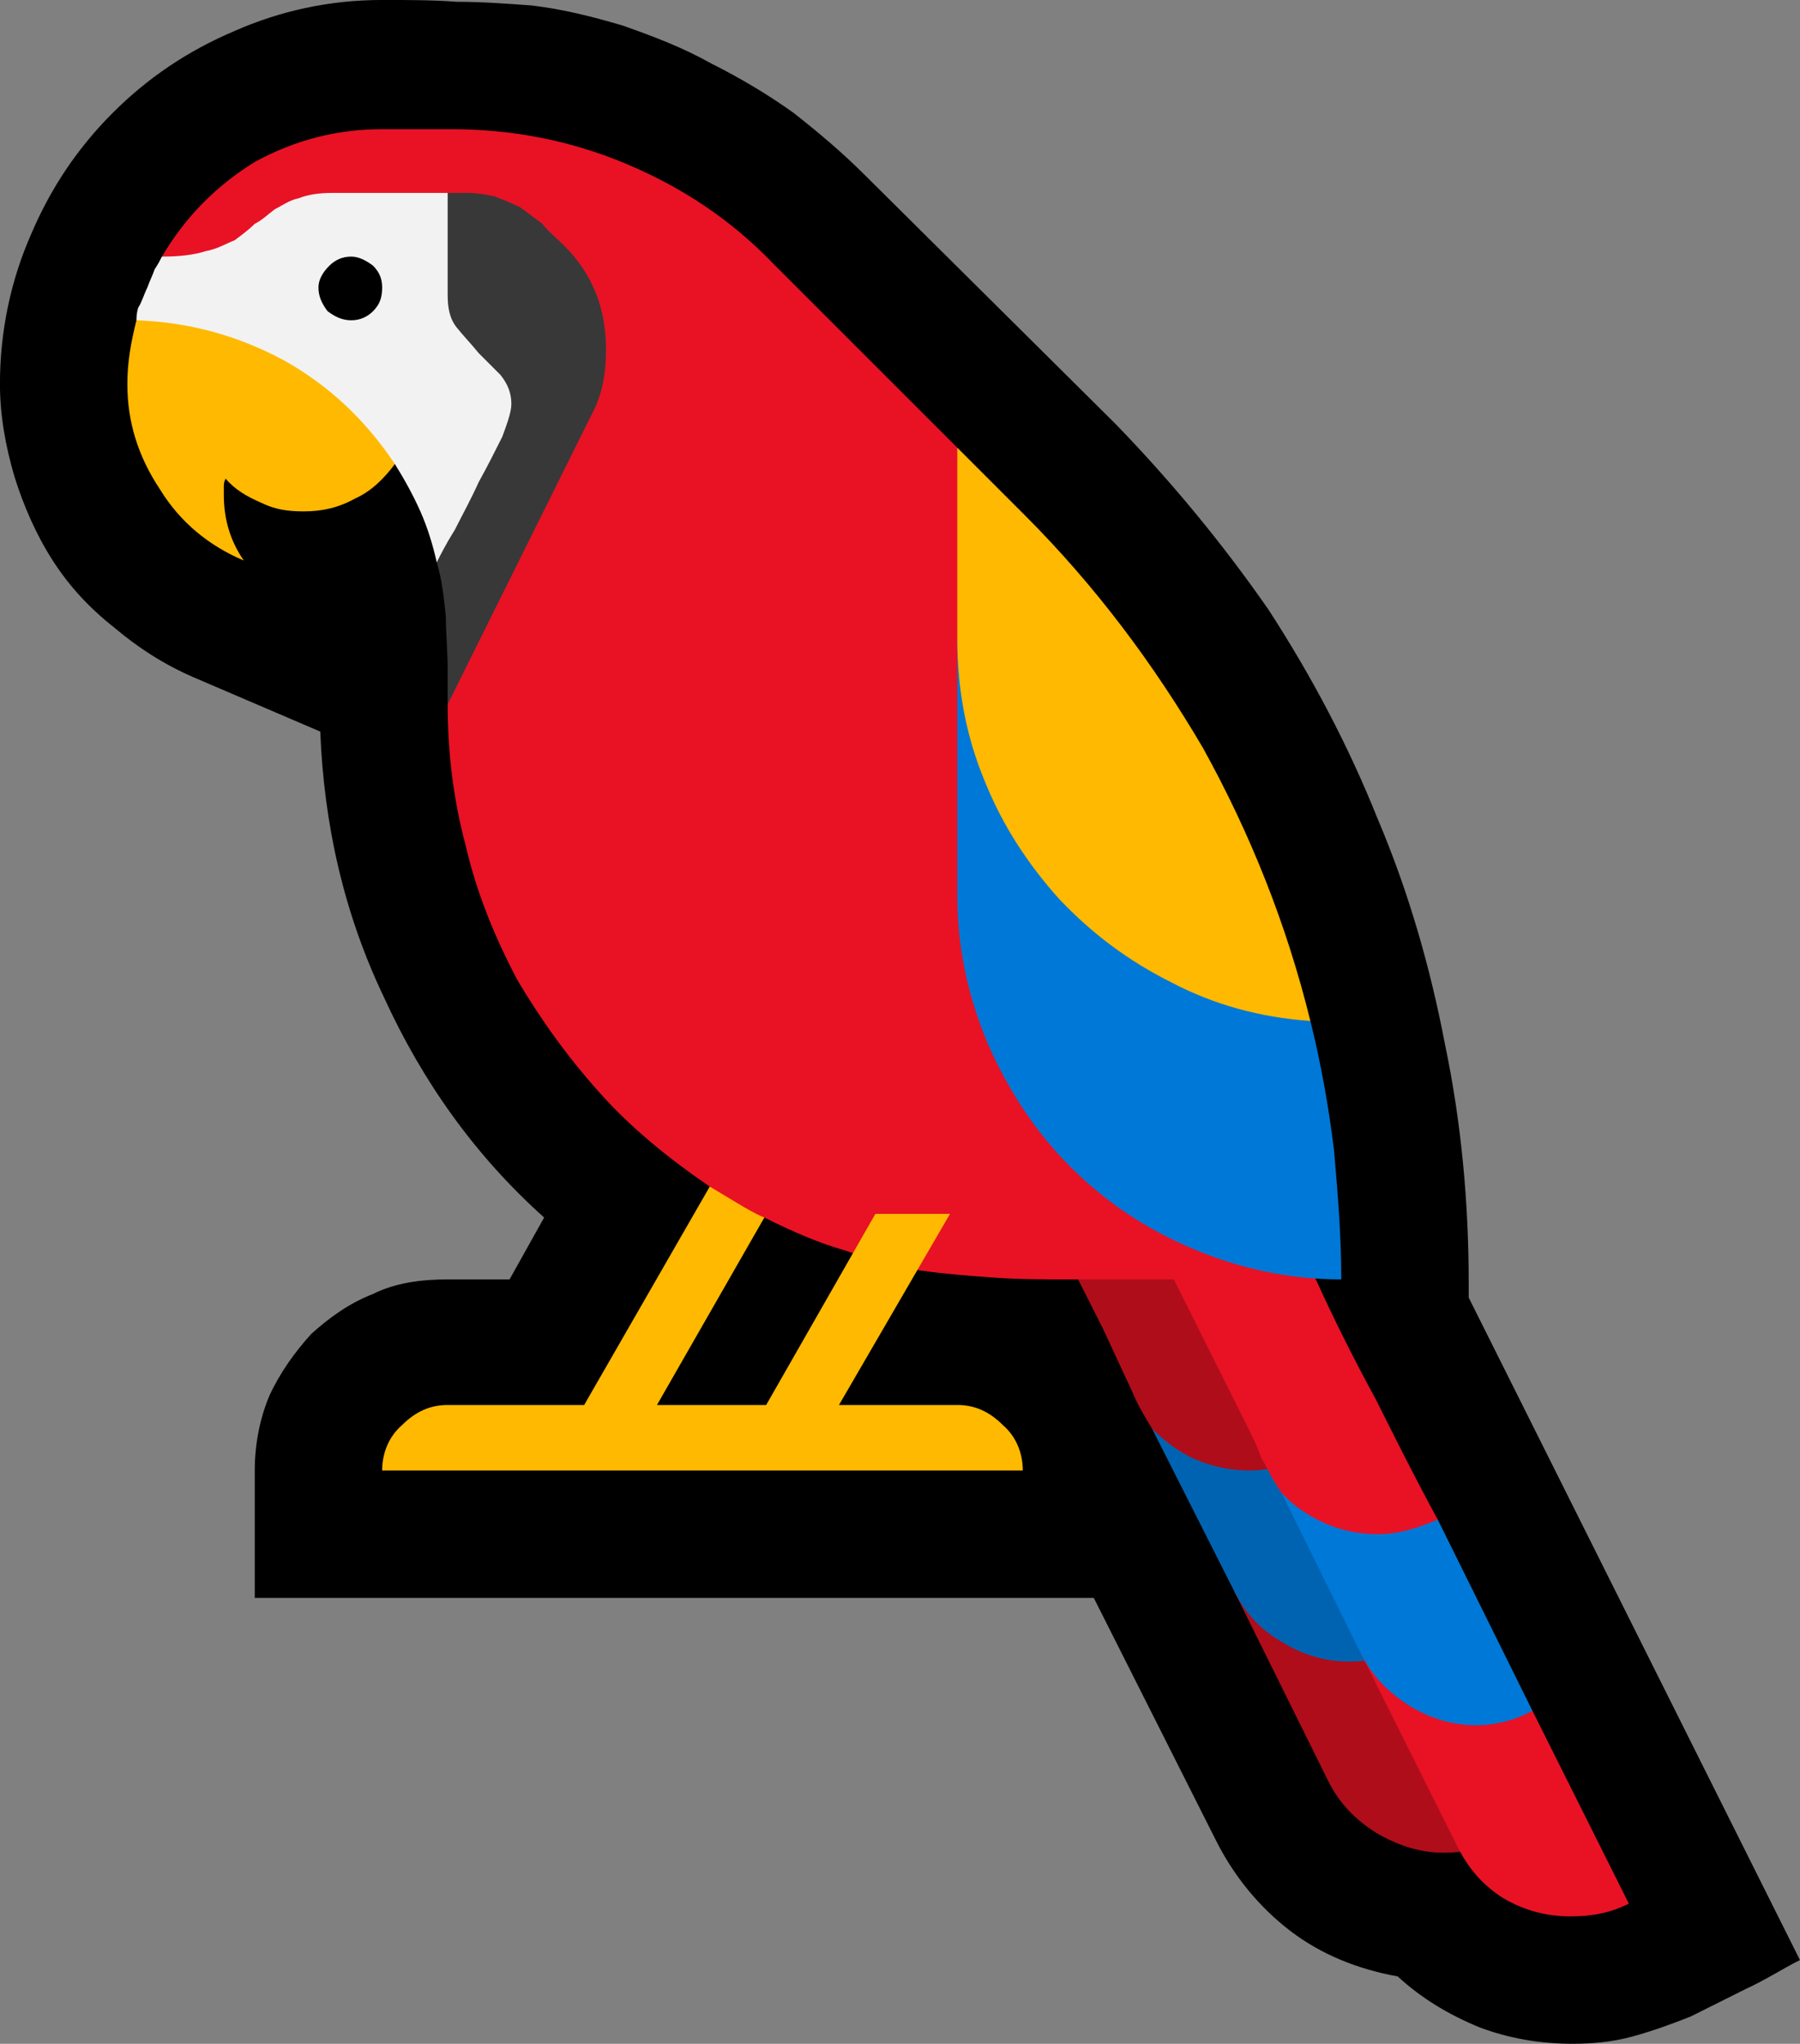 <?xml version="1.0" encoding="UTF-8" standalone="no"?>
<svg
   width="14.835"
   height="16.845"
   viewBox="0 0 14.835 16.845"
   version="1.1"
   xml:space="preserve"
   style="clip-rule:evenodd;fill-rule:evenodd;stroke-linejoin:round;stroke-miterlimit:2"
   id="svg20568"
   sodipodi:docname="emojis.svg"
   xmlns:inkscape="http://www.inkscape.org/namespaces/inkscape"
   xmlns:sodipodi="http://sodipodi.sourceforge.net/DTD/sodipodi-0.dtd"
   xmlns="http://www.w3.org/2000/svg"
   xmlns:svg="http://www.w3.org/2000/svg"><rect x="0" y="0" width="14.835" height="16.845" fill="#808080" stroke="none"/><defs
     id="defs20572" /><sodipodi:namedview
     id="namedview20570"
     pagecolor="#505050"
     bordercolor="#eeeeee"
     borderopacity="1"
     inkscape:pageshadow="0"
     inkscape:pageopacity="0"
     inkscape:pagecheckerboard="0" /><g
     transform="matrix(0.24,0,0,0.24,-48.092,-404.762)"
     id="g20566"><g
       transform="matrix(62.5,0,0,62.5,192.569,1743.57)"
       id="g8282"><path
         d="M 0.989,0.21 C 0.971,0.21 0.954,0.207 0.938,0.201 0.921,0.194 0.906,0.185 0.893,0.173 0.871,0.169 0.851,0.161 0.834,0.148 0.817,0.135 0.803,0.118 0.793,0.098 L 0.726,-0.035 H 0.265 v -0.07 c 0,-0.015 0.003,-0.029 0.008,-0.041 C 0.279,-0.159 0.287,-0.17 0.296,-0.18 0.306,-0.189 0.317,-0.197 0.33,-0.202 0.342,-0.208 0.356,-0.21 0.371,-0.21 H 0.405 L 0.424,-0.244 C 0.386,-0.278 0.357,-0.319 0.336,-0.365 0.314,-0.411 0.303,-0.46 0.301,-0.511 l -0.07,-0.03 C 0.215,-0.548 0.201,-0.557 0.188,-0.568 0.174,-0.579 0.163,-0.591 0.154,-0.605 0.145,-0.619 0.138,-0.635 0.133,-0.651 0.128,-0.668 0.125,-0.685 0.125,-0.702 c 0,-0.029 0.006,-0.057 0.017,-0.082 0.011,-0.026 0.026,-0.048 0.045,-0.067 0.019,-0.019 0.041,-0.034 0.067,-0.045 0.025,-0.011 0.052,-0.017 0.081,-0.017 0.014,0 0.028,0 0.041,0.001 0.014,0 0.027,0.001 0.041,0.002 0.017,0.002 0.033,0.006 0.05,0.011 0.017,0.006 0.033,0.012 0.049,0.021 0.016,0.008 0.031,0.017 0.045,0.027 0.014,0.011 0.027,0.022 0.039,0.034 l 0.138,0.137 c 0.031,0.032 0.059,0.066 0.084,0.102 0.024,0.037 0.044,0.075 0.06,0.115 0.017,0.04 0.029,0.082 0.037,0.124 0.009,0.043 0.013,0.087 0.013,0.131 V -0.2 L 1.114,0.164 C 1.104,0.169 1.095,0.175 1.084,0.18 1.074,0.185 1.064,0.19 1.054,0.195 1.044,0.199 1.033,0.203 1.022,0.206 1.011,0.209 1,0.21 0.989,0.21 Z"
         style="fill-rule:nonzero"
         id="path8264" /><path
         d="M 0.739,-0.323 0.95,0.098 C 0.94,0.103 0.93,0.105 0.918,0.105 0.905,0.105 0.893,0.101 0.881,0.094 0.87,0.087 0.861,0.078 0.855,0.066 L 0.803,-0.039 0.817,-0.064 0.786,-0.097 C 0.779,-0.105 0.773,-0.111 0.767,-0.117 0.762,-0.123 0.759,-0.127 0.758,-0.128 0.755,-0.133 0.752,-0.138 0.75,-0.142 0.748,-0.146 0.746,-0.151 0.744,-0.155 L 0.731,-0.183 0.676,-0.292 Z"
         style="fill:#af0d1a;fill-rule:nonzero"
         id="path8266" /><path
         d="m 0.844,-0.113 0.053,0.106 C 0.887,-0.002 0.877,0 0.866,0 0.853,0 0.84,-0.004 0.829,-0.011 0.817,-0.018 0.809,-0.027 0.803,-0.039 L 0.758,-0.128 c 0.007,0.007 0.015,0.013 0.024,0.017 0.01,0.004 0.019,0.006 0.03,0.006 0.01,0 0.021,-0.003 0.032,-0.008 z"
         style="fill:#0063b1;fill-rule:nonzero"
         id="path8268" /><path
         d="M 0.357,-0.723 0.214,-0.772 c 0.013,-0.022 0.03,-0.039 0.051,-0.052 0.022,-0.012 0.045,-0.018 0.07,-0.018 h 0.038 c 0.033,0 0.065,0.006 0.096,0.019 0.031,0.013 0.058,0.031 0.081,0.055 l 0.101,0.101 c 0.033,0.077 0.066,0.153 0.098,0.229 0.032,0.075 0.065,0.151 0.099,0.228 0.01,0.022 0.021,0.044 0.033,0.066 0.011,0.022 0.022,0.044 0.034,0.066 V -0.02 L 0.967,0.027 1.02,0.133 C 1.01,0.138 1,0.14 0.988,0.14 0.975,0.14 0.963,0.137 0.951,0.13 0.94,0.123 0.932,0.114 0.926,0.102 L 0.873,-0.004 0.884,-0.029 C 0.881,-0.032 0.877,-0.037 0.871,-0.042 0.866,-0.048 0.86,-0.055 0.855,-0.061 0.849,-0.068 0.844,-0.074 0.839,-0.08 0.834,-0.085 0.831,-0.09 0.829,-0.093 0.824,-0.1 0.821,-0.107 0.818,-0.112 0.816,-0.118 0.813,-0.124 0.809,-0.132 L 0.77,-0.21 H 0.713 c -0.014,0 -0.028,0 -0.042,-0.001 C 0.657,-0.212 0.644,-0.213 0.63,-0.215 0.617,-0.218 0.603,-0.221 0.589,-0.226 0.575,-0.23 0.561,-0.236 0.545,-0.244 L 0.521,-0.238 0.515,-0.261 C 0.493,-0.276 0.472,-0.293 0.455,-0.312 0.437,-0.332 0.422,-0.353 0.409,-0.375 0.397,-0.398 0.387,-0.422 0.381,-0.448 0.374,-0.474 0.371,-0.5 0.371,-0.526 l 0.011,-0.045 0.014,-0.048 z"
         style="fill:#e81224;fill-rule:nonzero"
         id="path8270" /><path
         d="m 0.845,-0.352 c 0.006,0.024 0.01,0.047 0.013,0.071 0.002,0.023 0.004,0.047 0.004,0.071 C 0.833,-0.21 0.806,-0.216 0.78,-0.227 0.754,-0.238 0.732,-0.253 0.713,-0.272 0.694,-0.291 0.679,-0.314 0.668,-0.339 0.657,-0.365 0.651,-0.392 0.651,-0.421 v -0.141 z m 0.07,0.274 0.052,0.105 C 0.958,0.032 0.947,0.035 0.936,0.035 0.923,0.035 0.91,0.031 0.899,0.024 0.888,0.017 0.879,0.008 0.873,-0.004 L 0.829,-0.093 c 0.006,0.007 0.015,0.013 0.024,0.017 0.009,0.004 0.019,0.006 0.029,0.006 0.011,0 0.021,-0.003 0.033,-0.008 z"
         style="fill:#0078d7;fill-rule:nonzero"
         id="path8272" /><path
         d="M 0.424,-0.734 0.418,-0.652 0.365,-0.604 C 0.363,-0.613 0.36,-0.623 0.356,-0.632 0.352,-0.641 0.347,-0.65 0.342,-0.658 L 0.2,-0.737 c 0,-0.001 0,-0.004 0.001,-0.007 0.002,-0.003 0.003,-0.007 0.005,-0.011 0.001,-0.003 0.003,-0.007 0.004,-0.01 0.002,-0.003 0.003,-0.005 0.004,-0.007 0.01,0 0.018,-0.001 0.024,-0.003 C 0.244,-0.776 0.249,-0.779 0.254,-0.781 0.258,-0.784 0.262,-0.787 0.265,-0.79 0.269,-0.792 0.272,-0.795 0.276,-0.798 0.28,-0.8 0.284,-0.803 0.289,-0.804 0.294,-0.806 0.3,-0.807 0.308,-0.807 h 0.063 z"
         style="fill:#f2f2f2;fill-rule:nonzero"
         id="path8274" /><path
         d="m 0.458,-0.721 c 0,0.013 -0.002,0.025 -0.008,0.036 l -0.079,0.159 v -0.019 c 0,-0.01 -0.001,-0.02 -0.001,-0.029 -0.001,-0.01 -0.002,-0.02 -0.005,-0.03 0.002,-0.004 0.005,-0.01 0.01,-0.018 C 0.379,-0.63 0.384,-0.639 0.388,-0.648 0.393,-0.657 0.397,-0.665 0.401,-0.673 0.404,-0.681 0.406,-0.687 0.406,-0.691 0.406,-0.697 0.404,-0.702 0.4,-0.707 0.396,-0.711 0.392,-0.715 0.388,-0.719 0.384,-0.724 0.38,-0.728 0.376,-0.733 0.372,-0.738 0.371,-0.744 0.371,-0.751 v -0.056 h 0.01 c 0.006,0 0.012,0.001 0.016,0.002 0.005,0.002 0.01,0.004 0.014,0.006 0.004,0.003 0.008,0.006 0.012,0.009 0.003,0.004 0.007,0.007 0.012,0.012 0.016,0.016 0.023,0.035 0.023,0.057 z"
         style="fill:#383838;fill-rule:nonzero"
         id="path8276" /><path
         d="M 0.342,-0.658 C 0.336,-0.65 0.329,-0.643 0.32,-0.639 0.311,-0.634 0.302,-0.632 0.292,-0.632 0.283,-0.632 0.276,-0.633 0.268,-0.637 0.261,-0.64 0.254,-0.644 0.249,-0.65 0.248,-0.648 0.248,-0.647 0.248,-0.645 v 0.004 c 0,0.014 0.004,0.026 0.011,0.036 C 0.24,-0.613 0.224,-0.626 0.213,-0.644 0.201,-0.662 0.195,-0.681 0.195,-0.702 c 0,-0.012 0.002,-0.023 0.005,-0.035 0.028,0.001 0.055,0.008 0.081,0.022 0.025,0.014 0.045,0.033 0.061,0.057 z m 0.244,0.517 h 0.065 c 0.01,0 0.018,0.004 0.025,0.011 0.007,0.006 0.011,0.015 0.011,0.025 H 0.335 c 0,-0.01 0.004,-0.019 0.011,-0.025 0.007,-0.007 0.015,-0.011 0.025,-0.011 h 0.075 l 0.069,-0.12 c 0.005,0.003 0.01,0.006 0.015,0.009 0.005,0.003 0.01,0.006 0.015,0.008 l -0.059,0.103 h 0.06 l 0.06,-0.105 H 0.647 Z M 0.845,-0.352 C 0.817,-0.354 0.792,-0.361 0.769,-0.373 0.745,-0.385 0.725,-0.4 0.707,-0.419 0.69,-0.438 0.676,-0.459 0.666,-0.484 0.656,-0.508 0.651,-0.534 0.651,-0.562 v -0.105 l 0.037,0.037 c 0.039,0.039 0.071,0.082 0.098,0.128 0.026,0.047 0.046,0.097 0.059,0.15 z"
         style="fill:#ffb900;fill-rule:nonzero"
         id="path8278" /><path
         d="m 0.335,-0.755 c 0,0.005 -0.001,0.009 -0.005,0.013 -0.003,0.003 -0.007,0.005 -0.012,0.005 -0.005,0 -0.009,-0.002 -0.013,-0.005 C 0.302,-0.746 0.3,-0.75 0.3,-0.755 c 0,-0.004 0.002,-0.008 0.006,-0.012 0.003,-0.003 0.007,-0.005 0.012,-0.005 0.004,0 0.008,0.002 0.012,0.005 0.004,0.004 0.005,0.008 0.005,0.012 z"
         style="fill-rule:nonzero"
         id="path8280" /></g></g></svg>
